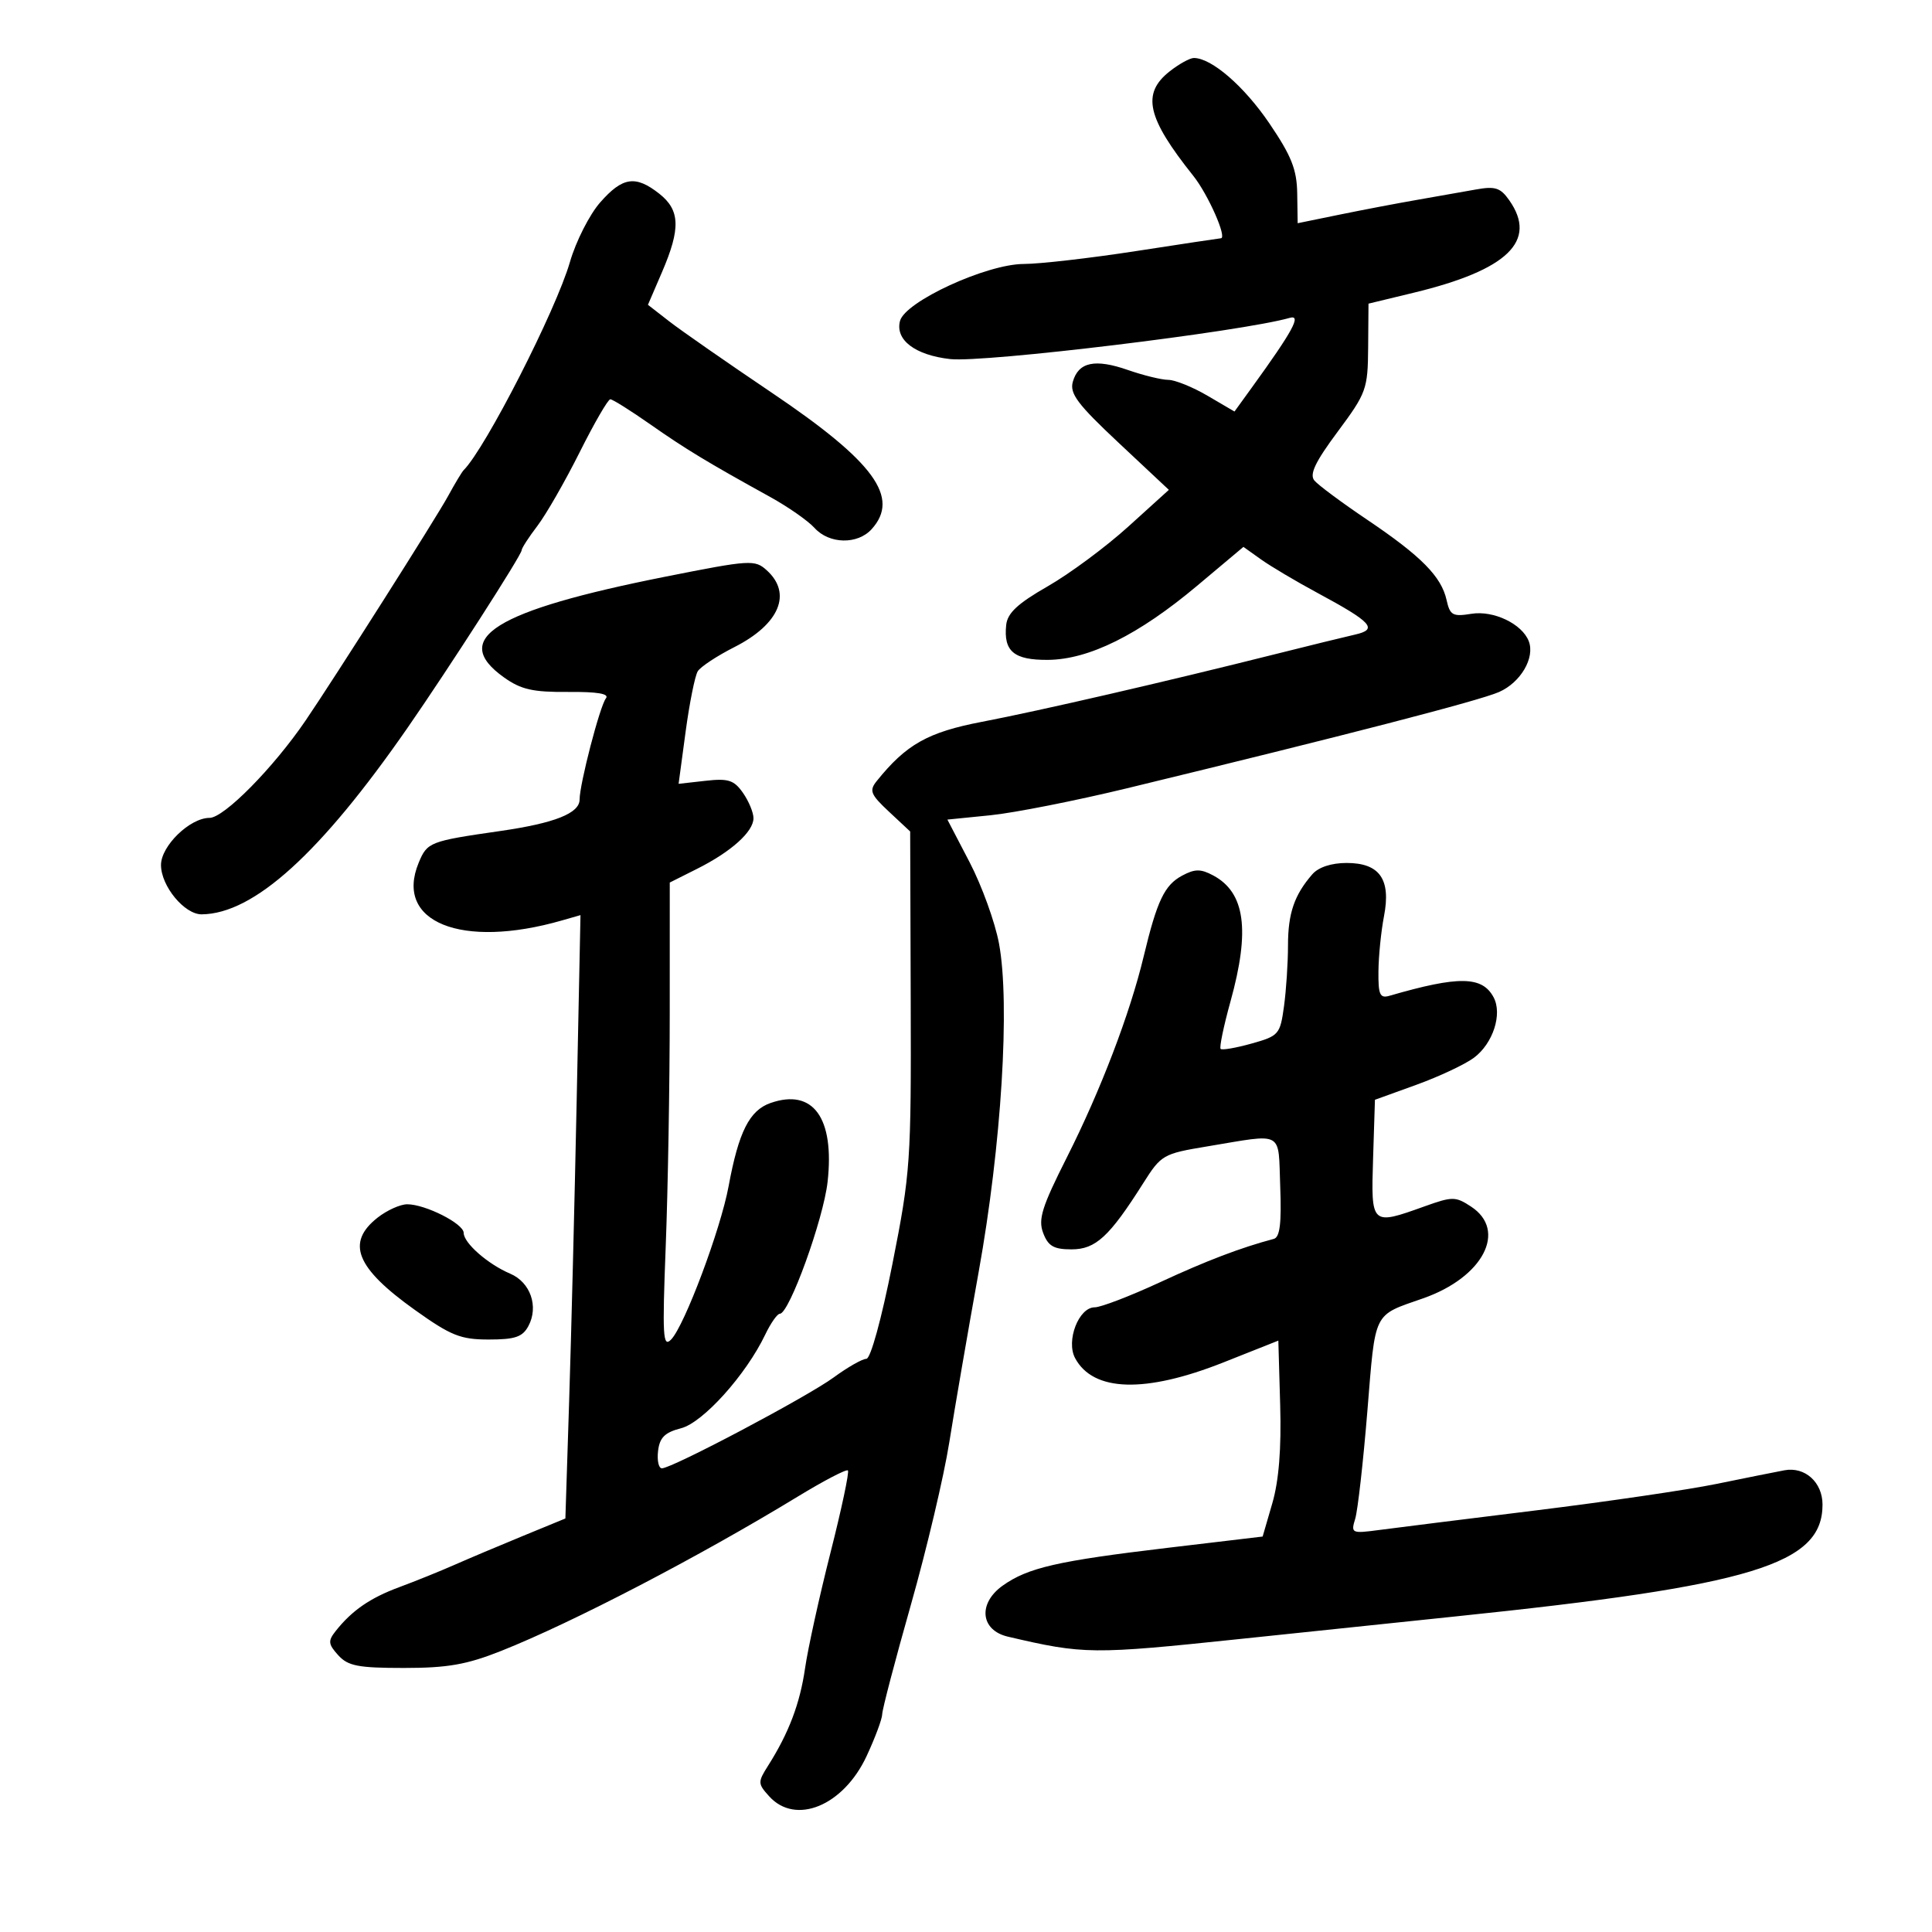 <svg xmlns="http://www.w3.org/2000/svg" width="300" height="300" viewBox="0 0 300 300" version="1.1">
	<path d="M 181.635 11.073 C 177.239 14.531, 178.079 18.262, 185.290 27.298 C 187.601 30.194, 190.603 37, 189.569 37 C 189.409 37, 183.478 37.895, 176.389 38.989 C 169.300 40.084, 161.462 40.984, 158.972 40.989 C 153.186 41.003, 140.541 46.823, 139.753 49.835 C 138.983 52.780, 142.091 55.143, 147.543 55.758 C 152.788 56.349, 192.807 51.492, 200.270 49.359 C 202.146 48.822, 200.758 51.372, 194.368 60.201 L 191.690 63.902 187.507 61.451 C 185.207 60.103, 182.464 58.993, 181.412 58.985 C 180.360 58.977, 177.538 58.288, 175.141 57.453 C 170.020 55.669, 167.457 56.218, 166.587 59.283 C 166.069 61.111, 167.323 62.778, 173.729 68.782 L 181.500 76.064 175.187 81.782 C 171.715 84.927, 166.090 89.094, 162.687 91.043 C 158.031 93.709, 156.436 95.193, 156.241 97.043 C 155.809 101.136, 157.442 102.504, 162.714 102.465 C 169.085 102.417, 176.805 98.584, 185.885 90.961 L 193.079 84.920 195.829 86.879 C 197.342 87.956, 201.262 90.282, 204.540 92.047 C 213.055 96.634, 214.036 97.720, 210.406 98.540 C 208.808 98.901, 203.225 100.270, 198 101.583 C 180.988 105.857, 161.469 110.359, 152.500 112.078 C 144.075 113.693, 140.722 115.580, 136.135 121.284 C 134.938 122.773, 135.174 123.360, 138.050 126.047 L 141.331 129.112 141.416 155.306 C 141.496 180.401, 141.377 182.119, 138.578 196.250 C 136.877 204.838, 135.184 211, 134.525 211 C 133.903 211, 131.618 212.301, 129.447 213.892 C 125.329 216.908, 104.363 228, 102.778 228 C 102.277 228, 102.010 226.789, 102.184 225.308 C 102.429 223.219, 103.228 222.428, 105.749 221.779 C 109.164 220.901, 115.840 213.478, 118.817 207.250 C 119.671 205.463, 120.695 204, 121.092 204 C 122.553 204, 127.867 189.314, 128.510 183.500 C 129.606 173.580, 126.262 168.967, 119.648 171.273 C 116.377 172.413, 114.696 175.748, 113.140 184.184 C 111.903 190.895, 106.293 205.858, 104.212 208 C 102.933 209.315, 102.830 207.528, 103.374 193.500 C 103.714 184.700, 103.995 168.397, 103.997 157.270 L 104 137.041 108.250 134.907 C 113.542 132.251, 117 129.145, 117 127.048 C 117 126.166, 116.263 124.393, 115.363 123.108 C 113.976 121.128, 113.088 120.843, 109.549 121.242 L 105.372 121.712 106.464 113.606 C 107.066 109.148, 107.914 104.929, 108.349 104.231 C 108.785 103.533, 111.344 101.846, 114.035 100.482 C 121.031 96.937, 123.044 92.160, 119.061 88.556 C 117.209 86.879, 116.511 86.923, 103.311 89.548 C 76.772 94.827, 69.816 99.166, 78.250 105.182 C 80.901 107.072, 82.738 107.490, 88.211 107.444 C 92.791 107.406, 94.656 107.724, 94.084 108.444 C 93.155 109.614, 90 121.749, 90 124.153 C 90 126.283, 86.131 127.820, 77.709 129.034 C 66.708 130.620, 66.341 130.762, 65.013 133.968 C 61.195 143.186, 71.648 147.403, 87.235 142.932 L 90.138 142.100 89.548 170.800 C 89.223 186.585, 88.695 207.665, 88.374 217.644 L 87.792 235.789 81.146 238.522 C 77.491 240.025, 72.700 242.049, 70.500 243.020 C 68.300 243.990, 64.475 245.535, 62 246.452 C 57.454 248.137, 54.649 250.075, 52.112 253.282 C 50.911 254.801, 50.966 255.305, 52.517 257.019 C 54.034 258.695, 55.607 259, 62.734 259 C 69.503 259, 72.470 258.479, 77.829 256.350 C 88.917 251.945, 108.531 241.739, 123.868 232.393 C 127.921 229.923, 131.429 228.095, 131.664 228.330 C 131.899 228.565, 130.678 234.325, 128.950 241.129 C 127.223 247.933, 125.451 255.986, 125.013 259.024 C 124.218 264.531, 122.487 269.097, 119.265 274.182 C 117.653 276.726, 117.662 276.969, 119.438 278.932 C 123.545 283.470, 130.973 280.402, 134.566 272.685 C 135.894 269.833, 136.985 266.903, 136.990 266.174 C 136.996 265.445, 139.001 257.795, 141.447 249.174 C 143.893 240.553, 146.571 229.225, 147.399 224 C 148.227 218.775, 150.283 206.850, 151.967 197.500 C 155.507 177.849, 156.867 155.866, 155.123 146.500 C 154.509 143.200, 152.454 137.522, 150.558 133.882 L 147.110 127.265 153.805 126.592 C 157.487 126.221, 167.025 124.337, 175 122.404 C 209.037 114.153, 229.715 108.802, 232.773 107.454 C 236.132 105.973, 238.375 102.141, 237.388 99.569 C 236.354 96.874, 231.915 94.752, 228.477 95.310 C 225.576 95.781, 225.152 95.545, 224.623 93.169 C 223.810 89.517, 220.680 86.352, 212.287 80.698 C 208.366 78.056, 204.679 75.319, 204.095 74.614 C 203.302 73.659, 204.224 71.728, 207.711 67.036 C 212.182 61.019, 212.393 60.436, 212.445 53.944 L 212.500 47.150 219.500 45.458 C 234.108 41.929, 238.783 37.419, 234.367 31.113 C 232.983 29.138, 232.181 28.881, 229.117 29.435 C 227.128 29.795, 223.025 30.519, 220 31.043 C 216.975 31.568, 211.575 32.596, 208 33.329 L 201.500 34.661 201.431 30.043 C 201.376 26.320, 200.537 24.208, 197.101 19.149 C 193.187 13.385, 188.138 9.013, 185.385 9.004 C 184.772 9.002, 183.084 9.933, 181.635 11.073 M 93.195 31.431 C 91.538 33.318, 89.425 37.481, 88.501 40.681 C 86.332 48.185, 75.398 69.602, 72 73 C 71.725 73.275, 70.642 75.075, 69.594 77 C 67.732 80.420, 52.025 105.166, 47.454 111.881 C 42.460 119.217, 34.781 127, 32.536 127 C 29.486 127, 25 131.356, 25 134.317 C 25 137.586, 28.647 142.005, 31.323 141.978 C 39.414 141.896, 49.752 132.526, 63.294 113 C 69.695 103.771, 81 86.177, 81 85.445 C 81 85.127, 82.099 83.426, 83.442 81.665 C 84.785 79.904, 87.738 74.759, 90.004 70.232 C 92.270 65.704, 94.414 62, 94.769 62 C 95.123 62, 97.908 63.747, 100.957 65.882 C 106.461 69.737, 109.824 71.774, 119.579 77.161 C 122.373 78.703, 125.480 80.873, 126.484 81.983 C 128.759 84.497, 133.156 84.590, 135.345 82.171 C 139.800 77.249, 135.751 71.709, 119.869 61 C 112.936 56.325, 105.766 51.337, 103.937 49.915 L 100.612 47.330 102.806 42.230 C 105.711 35.476, 105.608 32.623, 102.365 30.073 C 98.681 27.175, 96.670 27.473, 93.195 31.431 M 203.783 135.750 C 200.982 138.962, 200 141.827, 200 146.795 C 200 149.504, 199.720 153.766, 199.377 156.265 C 198.780 160.623, 198.574 160.859, 194.348 162.042 C 191.925 162.721, 189.762 163.095, 189.540 162.874 C 189.319 162.652, 190.007 159.337, 191.069 155.507 C 194.142 144.427, 193.342 138.592, 188.390 135.941 C 186.444 134.900, 185.548 134.904, 183.566 135.965 C 180.822 137.433, 179.665 139.860, 177.593 148.500 C 175.457 157.410, 170.899 169.335, 165.666 179.711 C 161.781 187.412, 161.178 189.337, 161.985 191.461 C 162.760 193.500, 163.627 194, 166.386 194 C 170.135 194, 172.263 192.036, 177.523 183.722 C 180.307 179.321, 180.608 179.148, 187.447 178.015 C 199.520 176.014, 198.460 175.430, 198.792 184.265 C 199.007 189.966, 198.741 192.122, 197.792 192.374 C 192.635 193.745, 187.353 195.759, 180.112 199.114 C 175.498 201.251, 170.940 203, 169.983 203 C 167.505 203, 165.500 208.197, 166.939 210.886 C 169.752 216.141, 177.840 216.372, 190 211.544 L 198.500 208.170 198.786 218.204 C 198.979 224.956, 198.580 229.932, 197.567 233.416 L 196.062 238.594 181.281 240.350 C 164.209 242.379, 159.603 243.434, 155.703 246.211 C 151.818 248.978, 152.236 253.141, 156.500 254.138 C 168.331 256.905, 169.534 256.916, 192.605 254.494 C 205.197 253.172, 220.225 251.599, 226 251 C 272.184 246.208, 283 242.913, 283 233.637 C 283 230.168, 280.274 227.709, 277.089 228.305 C 275.665 228.571, 270.900 229.527, 266.500 230.429 C 262.100 231.331, 249.500 233.178, 238.500 234.534 C 227.500 235.890, 216.525 237.261, 214.112 237.582 C 209.877 238.144, 209.749 238.082, 210.437 235.832 C 210.830 234.549, 211.679 227.024, 212.325 219.108 C 213.608 203.399, 213.134 204.355, 221 201.599 C 230.309 198.339, 234.093 191.073, 228.419 187.355 C 226.001 185.771, 225.542 185.769, 221.169 187.337 C 212.900 190.300, 212.884 190.285, 213.212 179.886 L 213.500 170.773 219.930 168.447 C 223.467 167.168, 227.493 165.276, 228.877 164.243 C 231.834 162.035, 233.319 157.464, 231.925 154.860 C 230.157 151.555, 226.515 151.503, 215.750 154.627 C 214.271 155.056, 214.007 154.466, 214.044 150.817 C 214.068 148.443, 214.455 144.598, 214.905 142.274 C 216.016 136.534, 214.238 134, 209.098 134 C 206.739 134, 204.734 134.660, 203.783 135.750 M 58.635 189.073 C 53.691 192.961, 55.269 196.876, 64.410 203.399 C 70.024 207.404, 71.510 208, 75.894 208 C 79.981 208, 81.141 207.606, 82.050 205.907 C 83.674 202.871, 82.367 199.111, 79.222 197.775 C 75.753 196.301, 72 193.009, 72 191.440 C 72 190.011, 66.055 187, 63.234 187 C 62.154 187, 60.084 187.933, 58.635 189.073" stroke="none" fill="black" fill-rule="evenodd"/>
</svg>